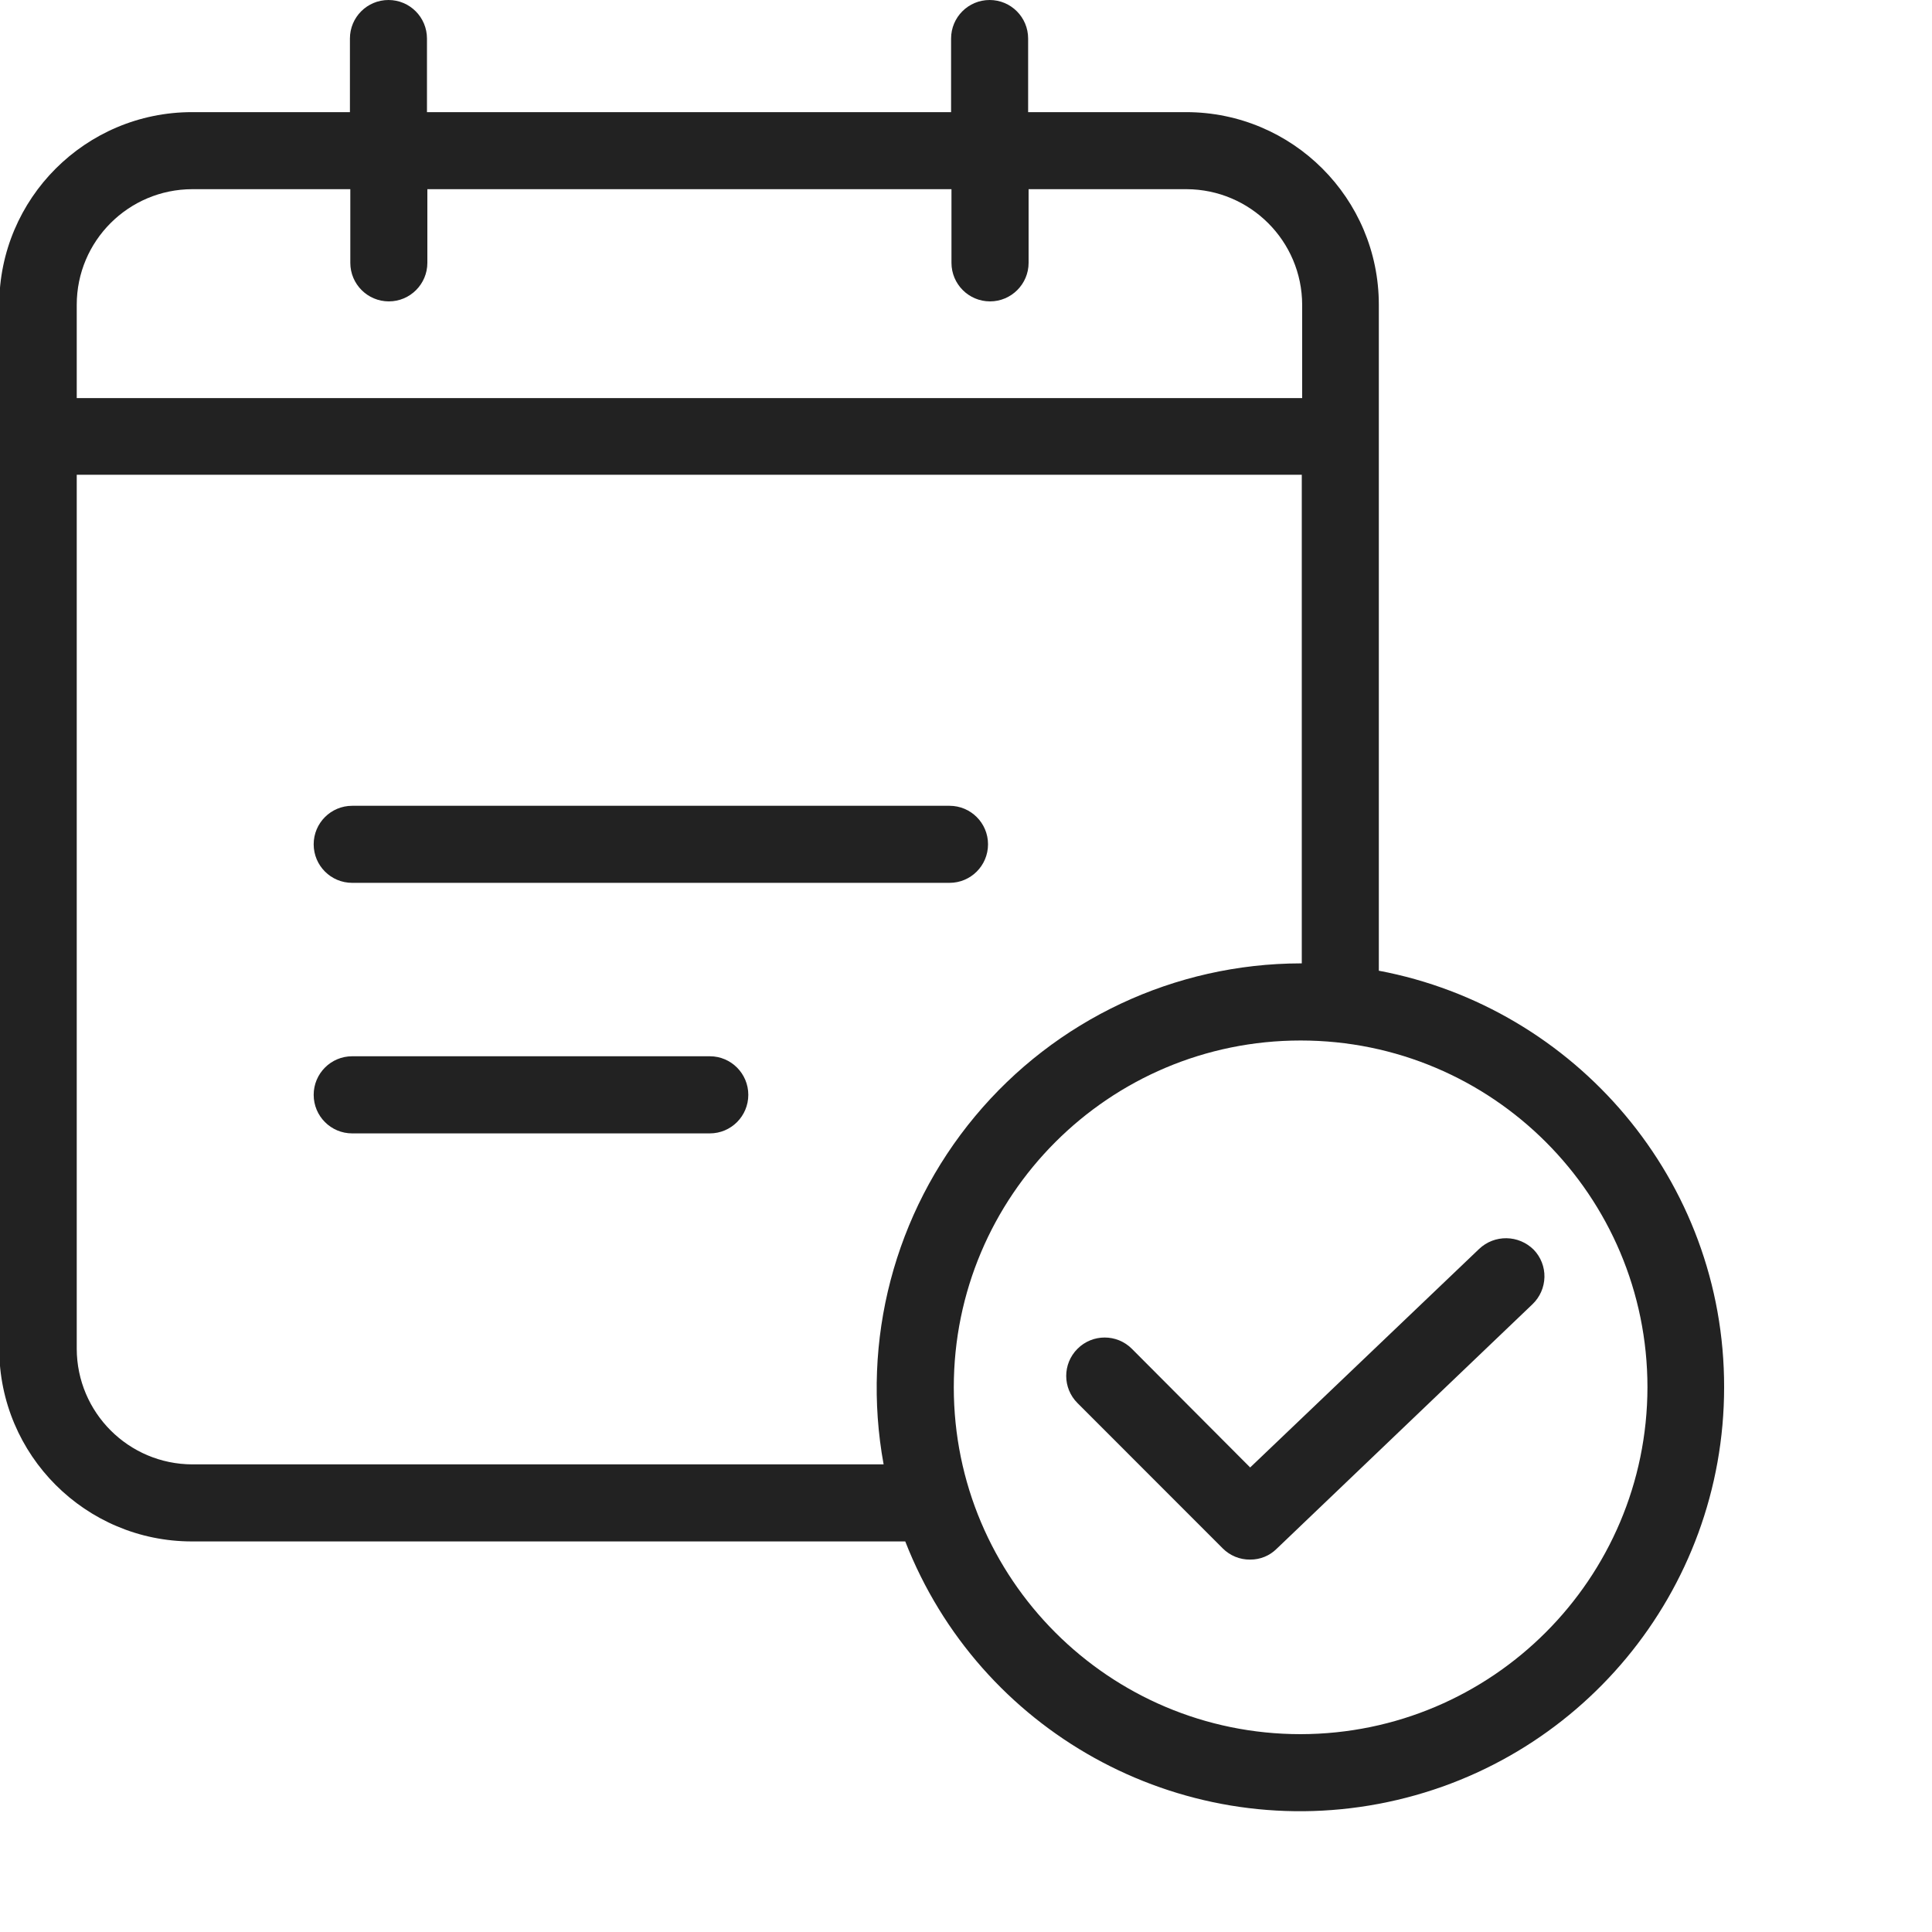<svg width="25" height="25" viewBox="0 0 25 25" fill="none" xmlns="http://www.w3.org/2000/svg">
<g clip-path="url(#clip0_251_416)">
<path d="M4.557 11.424H12.287C12.562 11.424 12.785 11.201 12.785 10.925C12.785 10.65 12.562 10.427 12.287 10.427H4.557C4.282 10.427 4.059 10.65 4.059 10.925C4.059 11.201 4.282 11.424 4.557 11.424Z" fill="#222222"/>
<path d="M9.185 13.668H4.557C4.282 13.668 4.059 13.892 4.059 14.167C4.059 14.443 4.282 14.666 4.557 14.666H9.185C9.46 14.666 9.683 14.443 9.683 14.167C9.683 13.892 9.46 13.668 9.185 13.668Z" fill="#222222"/>
<path d="M17.842 12.561V3.944C17.842 2.567 16.726 1.452 15.349 1.451H13.304V0.499C13.304 0.223 13.081 0 12.806 0C12.53 0 12.307 0.223 12.307 0.499V1.451H5.525V0.499C5.525 0.223 5.302 0 5.027 0C4.751 0 4.528 0.223 4.528 0.499V1.451H2.484C1.107 1.452 -0.009 2.567 -0.01 3.944V17.453C-0.009 18.83 1.107 19.946 2.484 19.946H11.714C12.673 22.404 15.246 23.83 17.839 23.342C20.431 22.854 22.31 20.59 22.31 17.952C22.315 15.274 20.385 13.04 17.842 12.561ZM2.489 2.448H4.533V3.401C4.533 3.676 4.756 3.9 5.032 3.9C5.307 3.9 5.53 3.676 5.53 3.401V2.448H12.312V3.401C12.312 3.676 12.535 3.9 12.811 3.9C13.086 3.9 13.31 3.676 13.31 3.401V2.448H15.354C16.179 2.451 16.848 3.119 16.85 3.944V5.151H0.993V3.944C0.993 3.118 1.663 2.449 2.489 2.448ZM2.489 18.949C1.663 18.947 0.995 18.278 0.993 17.453V6.143H16.845V12.466H16.83C15.201 12.469 13.658 13.194 12.616 14.446C11.574 15.697 11.141 17.347 11.434 18.949H2.489ZM16.83 22.44C14.351 22.44 12.342 20.43 12.342 17.952C12.342 15.473 14.351 13.464 16.83 13.464C19.309 13.464 21.318 15.473 21.318 17.952C21.314 20.429 19.307 22.436 16.83 22.44Z" fill="#222222"/>
<path d="M19.139 16.162L16.177 18.989L14.646 17.453C14.452 17.259 14.137 17.259 13.943 17.453C13.748 17.647 13.748 17.962 13.943 18.156L15.822 20.036C15.916 20.13 16.044 20.183 16.177 20.181C16.305 20.182 16.429 20.132 16.52 20.041L19.832 16.875C19.927 16.783 19.982 16.658 19.985 16.526C19.988 16.394 19.938 16.267 19.847 16.172C19.652 15.977 19.338 15.972 19.139 16.162Z" fill="#222222"/>
</g>
<defs>
<clipPath id="clip0_251_416">
<rect width="25" height="25" fill="white"/>
</clipPath>
</defs>
</svg>
